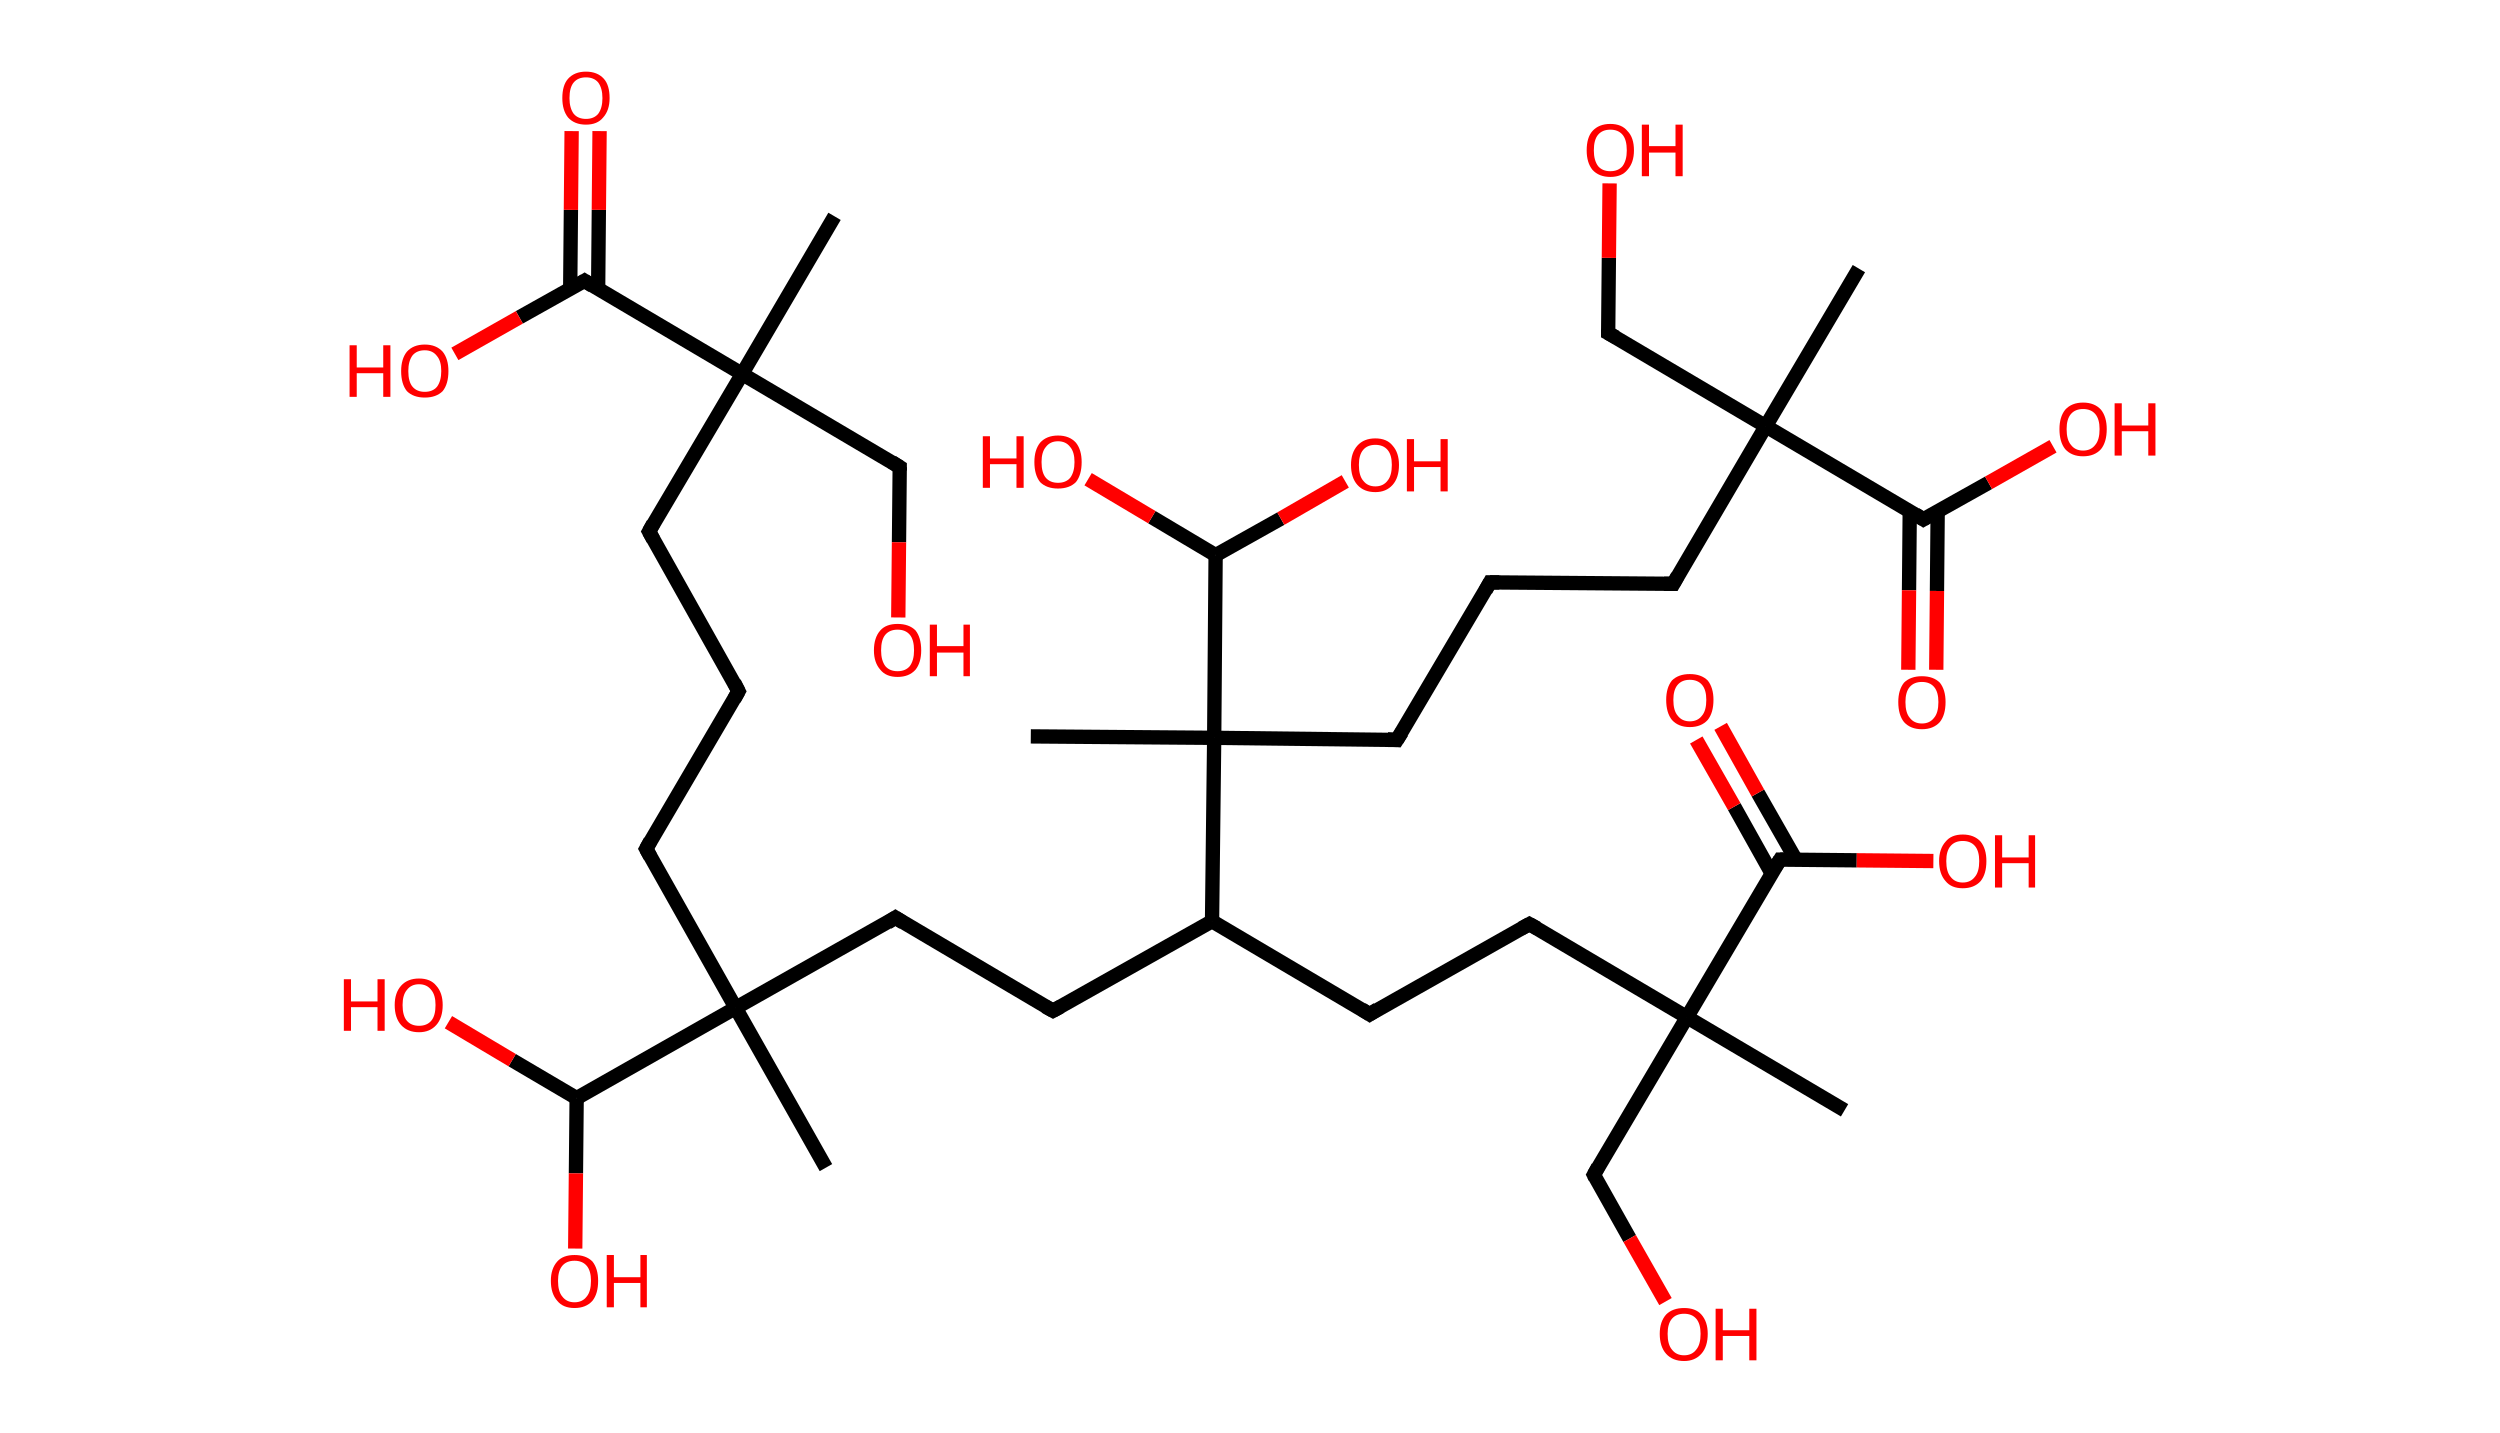 <?xml version='1.0' encoding='ASCII' standalone='yes'?>
<svg xmlns="http://www.w3.org/2000/svg" xmlns:rdkit="http://www.rdkit.org/xml" xmlns:xlink="http://www.w3.org/1999/xlink" version="1.1" baseProfile="full" xml:space="preserve" width="349px" height="200px" viewBox="0 0 349 200">
<!-- END OF HEADER -->
<rect style="opacity:1.0;fill:#FFFFFF;stroke:none" width="349.0" height="200.0" x="0.0" y="0.0"> </rect>
<path class="bond-0 atom-0 atom-1" d="M 116.5,30.2 L 103.6,52.2" style="fill:none;fill-rule:evenodd;stroke:#000000;stroke-width:2.0px;stroke-linecap:butt;stroke-linejoin:miter;stroke-opacity:1"/>
<path class="bond-1 atom-1 atom-2" d="M 103.6,52.2 L 125.6,65.2" style="fill:none;fill-rule:evenodd;stroke:#000000;stroke-width:2.0px;stroke-linecap:butt;stroke-linejoin:miter;stroke-opacity:1"/>
<path class="bond-2 atom-2 atom-3" d="M 125.6,65.2 L 125.5,75.7" style="fill:none;fill-rule:evenodd;stroke:#000000;stroke-width:2.0px;stroke-linecap:butt;stroke-linejoin:miter;stroke-opacity:1"/>
<path class="bond-2 atom-2 atom-3" d="M 125.5,75.7 L 125.4,86.2" style="fill:none;fill-rule:evenodd;stroke:#FF0000;stroke-width:2.0px;stroke-linecap:butt;stroke-linejoin:miter;stroke-opacity:1"/>
<path class="bond-3 atom-1 atom-4" d="M 103.6,52.2 L 90.6,74.2" style="fill:none;fill-rule:evenodd;stroke:#000000;stroke-width:2.0px;stroke-linecap:butt;stroke-linejoin:miter;stroke-opacity:1"/>
<path class="bond-4 atom-4 atom-5" d="M 90.6,74.2 L 103.1,96.5" style="fill:none;fill-rule:evenodd;stroke:#000000;stroke-width:2.0px;stroke-linecap:butt;stroke-linejoin:miter;stroke-opacity:1"/>
<path class="bond-5 atom-5 atom-6" d="M 103.1,96.5 L 90.2,118.5" style="fill:none;fill-rule:evenodd;stroke:#000000;stroke-width:2.0px;stroke-linecap:butt;stroke-linejoin:miter;stroke-opacity:1"/>
<path class="bond-6 atom-6 atom-7" d="M 90.2,118.5 L 102.7,140.7" style="fill:none;fill-rule:evenodd;stroke:#000000;stroke-width:2.0px;stroke-linecap:butt;stroke-linejoin:miter;stroke-opacity:1"/>
<path class="bond-7 atom-7 atom-8" d="M 102.7,140.7 L 115.3,163.0" style="fill:none;fill-rule:evenodd;stroke:#000000;stroke-width:2.0px;stroke-linecap:butt;stroke-linejoin:miter;stroke-opacity:1"/>
<path class="bond-8 atom-7 atom-9" d="M 102.7,140.7 L 125.0,128.1" style="fill:none;fill-rule:evenodd;stroke:#000000;stroke-width:2.0px;stroke-linecap:butt;stroke-linejoin:miter;stroke-opacity:1"/>
<path class="bond-9 atom-9 atom-10" d="M 125.0,128.1 L 147.0,141.1" style="fill:none;fill-rule:evenodd;stroke:#000000;stroke-width:2.0px;stroke-linecap:butt;stroke-linejoin:miter;stroke-opacity:1"/>
<path class="bond-10 atom-10 atom-11" d="M 147.0,141.1 L 169.2,128.6" style="fill:none;fill-rule:evenodd;stroke:#000000;stroke-width:2.0px;stroke-linecap:butt;stroke-linejoin:miter;stroke-opacity:1"/>
<path class="bond-11 atom-11 atom-12" d="M 169.2,128.6 L 191.2,141.6" style="fill:none;fill-rule:evenodd;stroke:#000000;stroke-width:2.0px;stroke-linecap:butt;stroke-linejoin:miter;stroke-opacity:1"/>
<path class="bond-12 atom-12 atom-13" d="M 191.2,141.6 L 213.5,129.0" style="fill:none;fill-rule:evenodd;stroke:#000000;stroke-width:2.0px;stroke-linecap:butt;stroke-linejoin:miter;stroke-opacity:1"/>
<path class="bond-13 atom-13 atom-14" d="M 213.5,129.0 L 235.5,142.0" style="fill:none;fill-rule:evenodd;stroke:#000000;stroke-width:2.0px;stroke-linecap:butt;stroke-linejoin:miter;stroke-opacity:1"/>
<path class="bond-14 atom-14 atom-15" d="M 235.5,142.0 L 257.5,155.0" style="fill:none;fill-rule:evenodd;stroke:#000000;stroke-width:2.0px;stroke-linecap:butt;stroke-linejoin:miter;stroke-opacity:1"/>
<path class="bond-15 atom-14 atom-16" d="M 235.5,142.0 L 222.5,164.0" style="fill:none;fill-rule:evenodd;stroke:#000000;stroke-width:2.0px;stroke-linecap:butt;stroke-linejoin:miter;stroke-opacity:1"/>
<path class="bond-16 atom-16 atom-17" d="M 222.5,164.0 L 227.5,172.9" style="fill:none;fill-rule:evenodd;stroke:#000000;stroke-width:2.0px;stroke-linecap:butt;stroke-linejoin:miter;stroke-opacity:1"/>
<path class="bond-16 atom-16 atom-17" d="M 227.5,172.9 L 232.5,181.7" style="fill:none;fill-rule:evenodd;stroke:#FF0000;stroke-width:2.0px;stroke-linecap:butt;stroke-linejoin:miter;stroke-opacity:1"/>
<path class="bond-17 atom-14 atom-18" d="M 235.5,142.0 L 248.5,120.0" style="fill:none;fill-rule:evenodd;stroke:#000000;stroke-width:2.0px;stroke-linecap:butt;stroke-linejoin:miter;stroke-opacity:1"/>
<path class="bond-18 atom-18 atom-19" d="M 250.7,120.0 L 245.4,110.7" style="fill:none;fill-rule:evenodd;stroke:#000000;stroke-width:2.0px;stroke-linecap:butt;stroke-linejoin:miter;stroke-opacity:1"/>
<path class="bond-18 atom-18 atom-19" d="M 245.4,110.7 L 240.2,101.4" style="fill:none;fill-rule:evenodd;stroke:#FF0000;stroke-width:2.0px;stroke-linecap:butt;stroke-linejoin:miter;stroke-opacity:1"/>
<path class="bond-18 atom-18 atom-19" d="M 247.3,121.9 L 242.1,112.6" style="fill:none;fill-rule:evenodd;stroke:#000000;stroke-width:2.0px;stroke-linecap:butt;stroke-linejoin:miter;stroke-opacity:1"/>
<path class="bond-18 atom-18 atom-19" d="M 242.1,112.6 L 236.8,103.3" style="fill:none;fill-rule:evenodd;stroke:#FF0000;stroke-width:2.0px;stroke-linecap:butt;stroke-linejoin:miter;stroke-opacity:1"/>
<path class="bond-19 atom-18 atom-20" d="M 248.5,120.0 L 259.2,120.1" style="fill:none;fill-rule:evenodd;stroke:#000000;stroke-width:2.0px;stroke-linecap:butt;stroke-linejoin:miter;stroke-opacity:1"/>
<path class="bond-19 atom-18 atom-20" d="M 259.2,120.1 L 269.9,120.2" style="fill:none;fill-rule:evenodd;stroke:#FF0000;stroke-width:2.0px;stroke-linecap:butt;stroke-linejoin:miter;stroke-opacity:1"/>
<path class="bond-20 atom-11 atom-21" d="M 169.2,128.6 L 169.5,103.0" style="fill:none;fill-rule:evenodd;stroke:#000000;stroke-width:2.0px;stroke-linecap:butt;stroke-linejoin:miter;stroke-opacity:1"/>
<path class="bond-21 atom-21 atom-22" d="M 169.5,103.0 L 143.9,102.8" style="fill:none;fill-rule:evenodd;stroke:#000000;stroke-width:2.0px;stroke-linecap:butt;stroke-linejoin:miter;stroke-opacity:1"/>
<path class="bond-22 atom-21 atom-23" d="M 169.5,103.0 L 195.0,103.3" style="fill:none;fill-rule:evenodd;stroke:#000000;stroke-width:2.0px;stroke-linecap:butt;stroke-linejoin:miter;stroke-opacity:1"/>
<path class="bond-23 atom-23 atom-24" d="M 195.0,103.3 L 208.0,81.3" style="fill:none;fill-rule:evenodd;stroke:#000000;stroke-width:2.0px;stroke-linecap:butt;stroke-linejoin:miter;stroke-opacity:1"/>
<path class="bond-24 atom-24 atom-25" d="M 208.0,81.3 L 233.6,81.5" style="fill:none;fill-rule:evenodd;stroke:#000000;stroke-width:2.0px;stroke-linecap:butt;stroke-linejoin:miter;stroke-opacity:1"/>
<path class="bond-25 atom-25 atom-26" d="M 233.6,81.5 L 246.5,59.5" style="fill:none;fill-rule:evenodd;stroke:#000000;stroke-width:2.0px;stroke-linecap:butt;stroke-linejoin:miter;stroke-opacity:1"/>
<path class="bond-26 atom-26 atom-27" d="M 246.5,59.5 L 259.5,37.5" style="fill:none;fill-rule:evenodd;stroke:#000000;stroke-width:2.0px;stroke-linecap:butt;stroke-linejoin:miter;stroke-opacity:1"/>
<path class="bond-27 atom-26 atom-28" d="M 246.5,59.5 L 224.5,46.5" style="fill:none;fill-rule:evenodd;stroke:#000000;stroke-width:2.0px;stroke-linecap:butt;stroke-linejoin:miter;stroke-opacity:1"/>
<path class="bond-28 atom-28 atom-29" d="M 224.5,46.5 L 224.6,36.0" style="fill:none;fill-rule:evenodd;stroke:#000000;stroke-width:2.0px;stroke-linecap:butt;stroke-linejoin:miter;stroke-opacity:1"/>
<path class="bond-28 atom-28 atom-29" d="M 224.6,36.0 L 224.7,25.6" style="fill:none;fill-rule:evenodd;stroke:#FF0000;stroke-width:2.0px;stroke-linecap:butt;stroke-linejoin:miter;stroke-opacity:1"/>
<path class="bond-29 atom-26 atom-30" d="M 246.5,59.5 L 268.5,72.5" style="fill:none;fill-rule:evenodd;stroke:#000000;stroke-width:2.0px;stroke-linecap:butt;stroke-linejoin:miter;stroke-opacity:1"/>
<path class="bond-30 atom-30 atom-31" d="M 266.6,71.3 L 266.5,82.4" style="fill:none;fill-rule:evenodd;stroke:#000000;stroke-width:2.0px;stroke-linecap:butt;stroke-linejoin:miter;stroke-opacity:1"/>
<path class="bond-30 atom-30 atom-31" d="M 266.5,82.4 L 266.4,93.5" style="fill:none;fill-rule:evenodd;stroke:#FF0000;stroke-width:2.0px;stroke-linecap:butt;stroke-linejoin:miter;stroke-opacity:1"/>
<path class="bond-30 atom-30 atom-31" d="M 270.5,71.4 L 270.4,82.5" style="fill:none;fill-rule:evenodd;stroke:#000000;stroke-width:2.0px;stroke-linecap:butt;stroke-linejoin:miter;stroke-opacity:1"/>
<path class="bond-30 atom-30 atom-31" d="M 270.4,82.5 L 270.3,93.5" style="fill:none;fill-rule:evenodd;stroke:#FF0000;stroke-width:2.0px;stroke-linecap:butt;stroke-linejoin:miter;stroke-opacity:1"/>
<path class="bond-31 atom-30 atom-32" d="M 268.5,72.5 L 277.6,67.4" style="fill:none;fill-rule:evenodd;stroke:#000000;stroke-width:2.0px;stroke-linecap:butt;stroke-linejoin:miter;stroke-opacity:1"/>
<path class="bond-31 atom-30 atom-32" d="M 277.6,67.4 L 286.6,62.3" style="fill:none;fill-rule:evenodd;stroke:#FF0000;stroke-width:2.0px;stroke-linecap:butt;stroke-linejoin:miter;stroke-opacity:1"/>
<path class="bond-32 atom-21 atom-33" d="M 169.5,103.0 L 169.7,77.5" style="fill:none;fill-rule:evenodd;stroke:#000000;stroke-width:2.0px;stroke-linecap:butt;stroke-linejoin:miter;stroke-opacity:1"/>
<path class="bond-33 atom-33 atom-34" d="M 169.7,77.5 L 178.8,72.4" style="fill:none;fill-rule:evenodd;stroke:#000000;stroke-width:2.0px;stroke-linecap:butt;stroke-linejoin:miter;stroke-opacity:1"/>
<path class="bond-33 atom-33 atom-34" d="M 178.8,72.4 L 187.8,67.2" style="fill:none;fill-rule:evenodd;stroke:#FF0000;stroke-width:2.0px;stroke-linecap:butt;stroke-linejoin:miter;stroke-opacity:1"/>
<path class="bond-34 atom-33 atom-35" d="M 169.7,77.5 L 160.8,72.2" style="fill:none;fill-rule:evenodd;stroke:#000000;stroke-width:2.0px;stroke-linecap:butt;stroke-linejoin:miter;stroke-opacity:1"/>
<path class="bond-34 atom-33 atom-35" d="M 160.8,72.2 L 151.9,66.9" style="fill:none;fill-rule:evenodd;stroke:#FF0000;stroke-width:2.0px;stroke-linecap:butt;stroke-linejoin:miter;stroke-opacity:1"/>
<path class="bond-35 atom-7 atom-36" d="M 102.7,140.7 L 80.5,153.3" style="fill:none;fill-rule:evenodd;stroke:#000000;stroke-width:2.0px;stroke-linecap:butt;stroke-linejoin:miter;stroke-opacity:1"/>
<path class="bond-36 atom-36 atom-37" d="M 80.5,153.3 L 80.4,163.8" style="fill:none;fill-rule:evenodd;stroke:#000000;stroke-width:2.0px;stroke-linecap:butt;stroke-linejoin:miter;stroke-opacity:1"/>
<path class="bond-36 atom-36 atom-37" d="M 80.4,163.8 L 80.3,174.3" style="fill:none;fill-rule:evenodd;stroke:#FF0000;stroke-width:2.0px;stroke-linecap:butt;stroke-linejoin:miter;stroke-opacity:1"/>
<path class="bond-37 atom-36 atom-38" d="M 80.5,153.3 L 71.5,148.0" style="fill:none;fill-rule:evenodd;stroke:#000000;stroke-width:2.0px;stroke-linecap:butt;stroke-linejoin:miter;stroke-opacity:1"/>
<path class="bond-37 atom-36 atom-38" d="M 71.5,148.0 L 62.6,142.7" style="fill:none;fill-rule:evenodd;stroke:#FF0000;stroke-width:2.0px;stroke-linecap:butt;stroke-linejoin:miter;stroke-opacity:1"/>
<path class="bond-38 atom-1 atom-39" d="M 103.6,52.2 L 81.6,39.2" style="fill:none;fill-rule:evenodd;stroke:#000000;stroke-width:2.0px;stroke-linecap:butt;stroke-linejoin:miter;stroke-opacity:1"/>
<path class="bond-39 atom-39 atom-40" d="M 83.5,40.3 L 83.6,29.3" style="fill:none;fill-rule:evenodd;stroke:#000000;stroke-width:2.0px;stroke-linecap:butt;stroke-linejoin:miter;stroke-opacity:1"/>
<path class="bond-39 atom-39 atom-40" d="M 83.6,29.3 L 83.7,18.3" style="fill:none;fill-rule:evenodd;stroke:#FF0000;stroke-width:2.0px;stroke-linecap:butt;stroke-linejoin:miter;stroke-opacity:1"/>
<path class="bond-39 atom-39 atom-40" d="M 79.6,40.3 L 79.7,29.3" style="fill:none;fill-rule:evenodd;stroke:#000000;stroke-width:2.0px;stroke-linecap:butt;stroke-linejoin:miter;stroke-opacity:1"/>
<path class="bond-39 atom-39 atom-40" d="M 79.7,29.3 L 79.8,18.3" style="fill:none;fill-rule:evenodd;stroke:#FF0000;stroke-width:2.0px;stroke-linecap:butt;stroke-linejoin:miter;stroke-opacity:1"/>
<path class="bond-40 atom-39 atom-41" d="M 81.6,39.2 L 72.5,44.3" style="fill:none;fill-rule:evenodd;stroke:#000000;stroke-width:2.0px;stroke-linecap:butt;stroke-linejoin:miter;stroke-opacity:1"/>
<path class="bond-40 atom-39 atom-41" d="M 72.5,44.3 L 63.5,49.4" style="fill:none;fill-rule:evenodd;stroke:#FF0000;stroke-width:2.0px;stroke-linecap:butt;stroke-linejoin:miter;stroke-opacity:1"/>
<path d="M 124.5,64.5 L 125.6,65.2 L 125.6,65.7" style="fill:none;stroke:#000000;stroke-width:2.0px;stroke-linecap:butt;stroke-linejoin:miter;stroke-opacity:1;"/>
<path d="M 91.2,73.1 L 90.6,74.2 L 91.2,75.3" style="fill:none;stroke:#000000;stroke-width:2.0px;stroke-linecap:butt;stroke-linejoin:miter;stroke-opacity:1;"/>
<path d="M 102.5,95.3 L 103.1,96.5 L 102.5,97.6" style="fill:none;stroke:#000000;stroke-width:2.0px;stroke-linecap:butt;stroke-linejoin:miter;stroke-opacity:1;"/>
<path d="M 90.8,117.4 L 90.2,118.5 L 90.8,119.6" style="fill:none;stroke:#000000;stroke-width:2.0px;stroke-linecap:butt;stroke-linejoin:miter;stroke-opacity:1;"/>
<path d="M 123.9,128.8 L 125.0,128.1 L 126.1,128.8" style="fill:none;stroke:#000000;stroke-width:2.0px;stroke-linecap:butt;stroke-linejoin:miter;stroke-opacity:1;"/>
<path d="M 145.9,140.5 L 147.0,141.1 L 148.1,140.5" style="fill:none;stroke:#000000;stroke-width:2.0px;stroke-linecap:butt;stroke-linejoin:miter;stroke-opacity:1;"/>
<path d="M 190.1,140.9 L 191.2,141.6 L 192.3,140.9" style="fill:none;stroke:#000000;stroke-width:2.0px;stroke-linecap:butt;stroke-linejoin:miter;stroke-opacity:1;"/>
<path d="M 212.4,129.6 L 213.5,129.0 L 214.6,129.6" style="fill:none;stroke:#000000;stroke-width:2.0px;stroke-linecap:butt;stroke-linejoin:miter;stroke-opacity:1;"/>
<path d="M 223.1,162.9 L 222.5,164.0 L 222.7,164.4" style="fill:none;stroke:#000000;stroke-width:2.0px;stroke-linecap:butt;stroke-linejoin:miter;stroke-opacity:1;"/>
<path d="M 247.8,121.1 L 248.5,120.0 L 249.0,120.0" style="fill:none;stroke:#000000;stroke-width:2.0px;stroke-linecap:butt;stroke-linejoin:miter;stroke-opacity:1;"/>
<path d="M 193.7,103.2 L 195.0,103.3 L 195.7,102.2" style="fill:none;stroke:#000000;stroke-width:2.0px;stroke-linecap:butt;stroke-linejoin:miter;stroke-opacity:1;"/>
<path d="M 207.4,82.4 L 208.0,81.3 L 209.3,81.3" style="fill:none;stroke:#000000;stroke-width:2.0px;stroke-linecap:butt;stroke-linejoin:miter;stroke-opacity:1;"/>
<path d="M 232.3,81.5 L 233.6,81.5 L 234.2,80.4" style="fill:none;stroke:#000000;stroke-width:2.0px;stroke-linecap:butt;stroke-linejoin:miter;stroke-opacity:1;"/>
<path d="M 225.6,47.1 L 224.5,46.5 L 224.5,46.0" style="fill:none;stroke:#000000;stroke-width:2.0px;stroke-linecap:butt;stroke-linejoin:miter;stroke-opacity:1;"/>
<path d="M 267.4,71.8 L 268.5,72.5 L 269.0,72.2" style="fill:none;stroke:#000000;stroke-width:2.0px;stroke-linecap:butt;stroke-linejoin:miter;stroke-opacity:1;"/>
<path d="M 82.7,39.9 L 81.6,39.2 L 81.1,39.5" style="fill:none;stroke:#000000;stroke-width:2.0px;stroke-linecap:butt;stroke-linejoin:miter;stroke-opacity:1;"/>
<path class="atom-3" d="M 122.0 90.8 Q 122.0 89.0, 122.9 88.0 Q 123.7 87.1, 125.3 87.1 Q 126.9 87.1, 127.8 88.0 Q 128.6 89.0, 128.6 90.8 Q 128.6 92.5, 127.8 93.5 Q 126.9 94.5, 125.3 94.5 Q 123.7 94.5, 122.9 93.5 Q 122.0 92.5, 122.0 90.8 M 125.3 93.7 Q 126.4 93.7, 127.0 93.0 Q 127.6 92.2, 127.6 90.8 Q 127.6 89.3, 127.0 88.6 Q 126.4 87.9, 125.3 87.9 Q 124.2 87.9, 123.6 88.6 Q 123.0 89.3, 123.0 90.8 Q 123.0 92.2, 123.6 93.0 Q 124.2 93.7, 125.3 93.7 " fill="#FF0000"/>
<path class="atom-3" d="M 129.8 87.2 L 130.8 87.2 L 130.8 90.2 L 134.5 90.2 L 134.5 87.2 L 135.4 87.2 L 135.4 94.4 L 134.5 94.4 L 134.5 91.1 L 130.8 91.1 L 130.8 94.4 L 129.8 94.4 L 129.8 87.2 " fill="#FF0000"/>
<path class="atom-17" d="M 231.7 186.2 Q 231.7 184.5, 232.6 183.5 Q 233.5 182.6, 235.1 182.6 Q 236.7 182.6, 237.5 183.5 Q 238.4 184.5, 238.4 186.2 Q 238.4 188.0, 237.5 189.0 Q 236.6 190.0, 235.1 190.0 Q 233.5 190.0, 232.6 189.0 Q 231.7 188.0, 231.7 186.2 M 235.1 189.2 Q 236.2 189.2, 236.8 188.4 Q 237.4 187.7, 237.4 186.2 Q 237.4 184.8, 236.8 184.1 Q 236.2 183.4, 235.1 183.4 Q 234.0 183.4, 233.4 184.1 Q 232.8 184.8, 232.8 186.2 Q 232.8 187.7, 233.4 188.4 Q 234.0 189.2, 235.1 189.2 " fill="#FF0000"/>
<path class="atom-17" d="M 239.5 182.7 L 240.5 182.7 L 240.5 185.7 L 244.2 185.7 L 244.2 182.7 L 245.2 182.7 L 245.2 189.9 L 244.2 189.9 L 244.2 186.5 L 240.5 186.5 L 240.5 189.9 L 239.5 189.9 L 239.5 182.7 " fill="#FF0000"/>
<path class="atom-19" d="M 232.6 97.7 Q 232.6 96.0, 233.4 95.0 Q 234.3 94.1, 235.9 94.1 Q 237.5 94.1, 238.4 95.0 Q 239.2 96.0, 239.2 97.7 Q 239.2 99.5, 238.4 100.5 Q 237.5 101.5, 235.9 101.5 Q 234.3 101.5, 233.4 100.5 Q 232.6 99.5, 232.6 97.7 M 235.9 100.7 Q 237.0 100.7, 237.6 99.9 Q 238.2 99.2, 238.2 97.7 Q 238.2 96.3, 237.6 95.6 Q 237.0 94.9, 235.9 94.9 Q 234.8 94.9, 234.2 95.6 Q 233.6 96.3, 233.6 97.7 Q 233.6 99.2, 234.2 99.9 Q 234.8 100.7, 235.9 100.7 " fill="#FF0000"/>
<path class="atom-20" d="M 270.7 120.2 Q 270.7 118.5, 271.6 117.5 Q 272.4 116.5, 274.0 116.5 Q 275.6 116.5, 276.5 117.5 Q 277.3 118.5, 277.3 120.2 Q 277.3 122.0, 276.5 123.0 Q 275.6 124.0, 274.0 124.0 Q 272.4 124.0, 271.6 123.0 Q 270.7 122.0, 270.7 120.2 M 274.0 123.2 Q 275.1 123.2, 275.7 122.4 Q 276.3 121.7, 276.3 120.2 Q 276.3 118.8, 275.7 118.1 Q 275.1 117.4, 274.0 117.4 Q 272.9 117.4, 272.3 118.1 Q 271.7 118.8, 271.7 120.2 Q 271.7 121.7, 272.3 122.4 Q 272.9 123.2, 274.0 123.2 " fill="#FF0000"/>
<path class="atom-20" d="M 278.5 116.6 L 279.5 116.6 L 279.5 119.7 L 283.2 119.7 L 283.2 116.6 L 284.1 116.6 L 284.1 123.9 L 283.2 123.9 L 283.2 120.5 L 279.5 120.5 L 279.5 123.9 L 278.5 123.9 L 278.5 116.6 " fill="#FF0000"/>
<path class="atom-29" d="M 221.5 21.0 Q 221.5 19.2, 222.3 18.3 Q 223.2 17.3, 224.8 17.3 Q 226.4 17.3, 227.2 18.3 Q 228.1 19.2, 228.1 21.0 Q 228.1 22.7, 227.2 23.7 Q 226.4 24.7, 224.8 24.7 Q 223.2 24.7, 222.3 23.7 Q 221.5 22.7, 221.5 21.0 M 224.8 23.9 Q 225.9 23.9, 226.5 23.2 Q 227.1 22.4, 227.1 21.0 Q 227.1 19.5, 226.5 18.8 Q 225.9 18.1, 224.8 18.1 Q 223.7 18.1, 223.1 18.8 Q 222.5 19.5, 222.5 21.0 Q 222.5 22.4, 223.1 23.2 Q 223.7 23.9, 224.8 23.9 " fill="#FF0000"/>
<path class="atom-29" d="M 229.2 17.4 L 230.2 17.4 L 230.2 20.4 L 233.9 20.4 L 233.9 17.4 L 234.9 17.4 L 234.9 24.6 L 233.9 24.6 L 233.9 21.3 L 230.2 21.3 L 230.2 24.6 L 229.2 24.6 L 229.2 17.4 " fill="#FF0000"/>
<path class="atom-31" d="M 265.0 98.0 Q 265.0 96.3, 265.8 95.3 Q 266.7 94.4, 268.3 94.4 Q 269.9 94.4, 270.8 95.3 Q 271.6 96.3, 271.6 98.0 Q 271.6 99.8, 270.8 100.8 Q 269.9 101.8, 268.3 101.8 Q 266.7 101.8, 265.8 100.8 Q 265.0 99.8, 265.0 98.0 M 268.3 101.0 Q 269.4 101.0, 270.0 100.2 Q 270.6 99.5, 270.6 98.0 Q 270.6 96.6, 270.0 95.9 Q 269.4 95.2, 268.3 95.2 Q 267.2 95.2, 266.6 95.9 Q 266.0 96.6, 266.0 98.0 Q 266.0 99.5, 266.6 100.2 Q 267.2 101.0, 268.3 101.0 " fill="#FF0000"/>
<path class="atom-32" d="M 287.5 59.9 Q 287.5 58.2, 288.3 57.2 Q 289.2 56.2, 290.8 56.2 Q 292.4 56.2, 293.3 57.2 Q 294.1 58.2, 294.1 59.9 Q 294.1 61.7, 293.3 62.7 Q 292.4 63.7, 290.8 63.7 Q 289.2 63.7, 288.3 62.7 Q 287.5 61.7, 287.5 59.9 M 290.8 62.9 Q 291.9 62.9, 292.5 62.1 Q 293.1 61.4, 293.1 59.9 Q 293.1 58.5, 292.5 57.8 Q 291.9 57.1, 290.8 57.1 Q 289.7 57.1, 289.1 57.8 Q 288.5 58.5, 288.5 59.9 Q 288.5 61.4, 289.1 62.1 Q 289.7 62.9, 290.8 62.9 " fill="#FF0000"/>
<path class="atom-32" d="M 295.2 56.3 L 296.2 56.3 L 296.2 59.4 L 299.9 59.4 L 299.9 56.3 L 300.9 56.3 L 300.9 63.6 L 299.9 63.6 L 299.9 60.2 L 296.2 60.2 L 296.2 63.6 L 295.2 63.6 L 295.2 56.3 " fill="#FF0000"/>
<path class="atom-34" d="M 188.6 64.9 Q 188.6 63.2, 189.5 62.2 Q 190.4 61.2, 192.0 61.2 Q 193.6 61.2, 194.4 62.2 Q 195.3 63.2, 195.3 64.9 Q 195.3 66.7, 194.4 67.7 Q 193.5 68.7, 192.0 68.7 Q 190.4 68.7, 189.5 67.7 Q 188.6 66.7, 188.6 64.9 M 192.0 67.9 Q 193.1 67.9, 193.7 67.1 Q 194.3 66.4, 194.3 64.9 Q 194.3 63.5, 193.7 62.8 Q 193.1 62.1, 192.0 62.1 Q 190.9 62.1, 190.3 62.8 Q 189.7 63.5, 189.7 64.9 Q 189.7 66.4, 190.3 67.1 Q 190.9 67.9, 192.0 67.9 " fill="#FF0000"/>
<path class="atom-34" d="M 196.4 61.3 L 197.4 61.3 L 197.4 64.4 L 201.1 64.4 L 201.1 61.3 L 202.1 61.3 L 202.1 68.6 L 201.1 68.6 L 201.1 65.2 L 197.4 65.2 L 197.4 68.6 L 196.4 68.6 L 196.4 61.3 " fill="#FF0000"/>
<path class="atom-35" d="M 137.2 60.9 L 138.2 60.9 L 138.2 64.0 L 141.9 64.0 L 141.9 60.9 L 142.9 60.9 L 142.9 68.1 L 141.9 68.1 L 141.9 64.8 L 138.2 64.8 L 138.2 68.1 L 137.2 68.1 L 137.2 60.9 " fill="#FF0000"/>
<path class="atom-35" d="M 144.4 64.5 Q 144.4 62.8, 145.2 61.8 Q 146.1 60.8, 147.7 60.8 Q 149.3 60.8, 150.2 61.8 Q 151.0 62.8, 151.0 64.5 Q 151.0 66.3, 150.2 67.3 Q 149.3 68.2, 147.7 68.2 Q 146.1 68.2, 145.2 67.3 Q 144.4 66.3, 144.4 64.5 M 147.7 67.4 Q 148.8 67.4, 149.4 66.7 Q 150.0 65.9, 150.0 64.5 Q 150.0 63.1, 149.4 62.4 Q 148.8 61.6, 147.7 61.6 Q 146.6 61.6, 146.0 62.4 Q 145.4 63.1, 145.4 64.5 Q 145.4 66.0, 146.0 66.7 Q 146.6 67.4, 147.7 67.4 " fill="#FF0000"/>
<path class="atom-37" d="M 76.9 178.8 Q 76.9 177.1, 77.8 176.1 Q 78.6 175.2, 80.2 175.2 Q 81.8 175.2, 82.7 176.1 Q 83.5 177.1, 83.5 178.8 Q 83.5 180.6, 82.7 181.6 Q 81.8 182.6, 80.2 182.6 Q 78.6 182.6, 77.8 181.6 Q 76.9 180.6, 76.9 178.8 M 80.2 181.8 Q 81.3 181.8, 81.9 181.0 Q 82.5 180.3, 82.5 178.8 Q 82.5 177.4, 81.9 176.7 Q 81.3 176.0, 80.2 176.0 Q 79.1 176.0, 78.5 176.7 Q 77.9 177.4, 77.9 178.8 Q 77.9 180.3, 78.5 181.0 Q 79.1 181.8, 80.2 181.8 " fill="#FF0000"/>
<path class="atom-37" d="M 84.7 175.2 L 85.7 175.2 L 85.7 178.3 L 89.4 178.3 L 89.4 175.2 L 90.3 175.2 L 90.3 182.5 L 89.4 182.5 L 89.4 179.1 L 85.7 179.1 L 85.7 182.5 L 84.7 182.5 L 84.7 175.2 " fill="#FF0000"/>
<path class="atom-38" d="M 48.0 136.7 L 49.0 136.7 L 49.0 139.8 L 52.7 139.8 L 52.7 136.7 L 53.7 136.7 L 53.7 143.9 L 52.7 143.9 L 52.7 140.6 L 49.0 140.6 L 49.0 143.9 L 48.0 143.9 L 48.0 136.7 " fill="#FF0000"/>
<path class="atom-38" d="M 55.1 140.3 Q 55.1 138.6, 56.0 137.6 Q 56.9 136.6, 58.5 136.6 Q 60.1 136.6, 60.9 137.6 Q 61.8 138.6, 61.8 140.3 Q 61.8 142.1, 60.9 143.1 Q 60.0 144.1, 58.5 144.1 Q 56.9 144.1, 56.0 143.1 Q 55.1 142.1, 55.1 140.3 M 58.5 143.2 Q 59.6 143.2, 60.2 142.5 Q 60.8 141.8, 60.8 140.3 Q 60.8 138.9, 60.2 138.2 Q 59.6 137.4, 58.5 137.4 Q 57.4 137.4, 56.8 138.2 Q 56.2 138.9, 56.2 140.3 Q 56.2 141.8, 56.8 142.5 Q 57.4 143.2, 58.5 143.2 " fill="#FF0000"/>
<path class="atom-40" d="M 78.5 13.7 Q 78.5 11.9, 79.3 11.0 Q 80.2 10.0, 81.8 10.0 Q 83.4 10.0, 84.3 11.0 Q 85.1 11.9, 85.1 13.7 Q 85.1 15.4, 84.2 16.4 Q 83.4 17.4, 81.8 17.4 Q 80.2 17.4, 79.3 16.4 Q 78.5 15.4, 78.5 13.7 M 81.8 16.6 Q 82.9 16.6, 83.5 15.9 Q 84.1 15.1, 84.1 13.7 Q 84.1 12.3, 83.5 11.5 Q 82.9 10.8, 81.8 10.8 Q 80.7 10.8, 80.1 11.5 Q 79.5 12.2, 79.5 13.7 Q 79.5 15.1, 80.1 15.9 Q 80.7 16.6, 81.8 16.6 " fill="#FF0000"/>
<path class="atom-41" d="M 48.8 48.2 L 49.8 48.2 L 49.8 51.3 L 53.5 51.3 L 53.5 48.2 L 54.5 48.2 L 54.5 55.4 L 53.5 55.4 L 53.5 52.1 L 49.8 52.1 L 49.8 55.4 L 48.8 55.4 L 48.8 48.2 " fill="#FF0000"/>
<path class="atom-41" d="M 56.0 51.8 Q 56.0 50.1, 56.8 49.1 Q 57.7 48.1, 59.3 48.1 Q 60.9 48.1, 61.8 49.1 Q 62.6 50.1, 62.6 51.8 Q 62.6 53.6, 61.8 54.6 Q 60.9 55.5, 59.3 55.5 Q 57.7 55.5, 56.8 54.6 Q 56.0 53.6, 56.0 51.8 M 59.3 54.7 Q 60.4 54.7, 61.0 54.0 Q 61.6 53.2, 61.6 51.8 Q 61.6 50.4, 61.0 49.7 Q 60.4 48.9, 59.3 48.9 Q 58.2 48.9, 57.6 49.6 Q 57.0 50.4, 57.0 51.8 Q 57.0 53.3, 57.6 54.0 Q 58.2 54.7, 59.3 54.7 " fill="#FF0000"/>
</svg>
